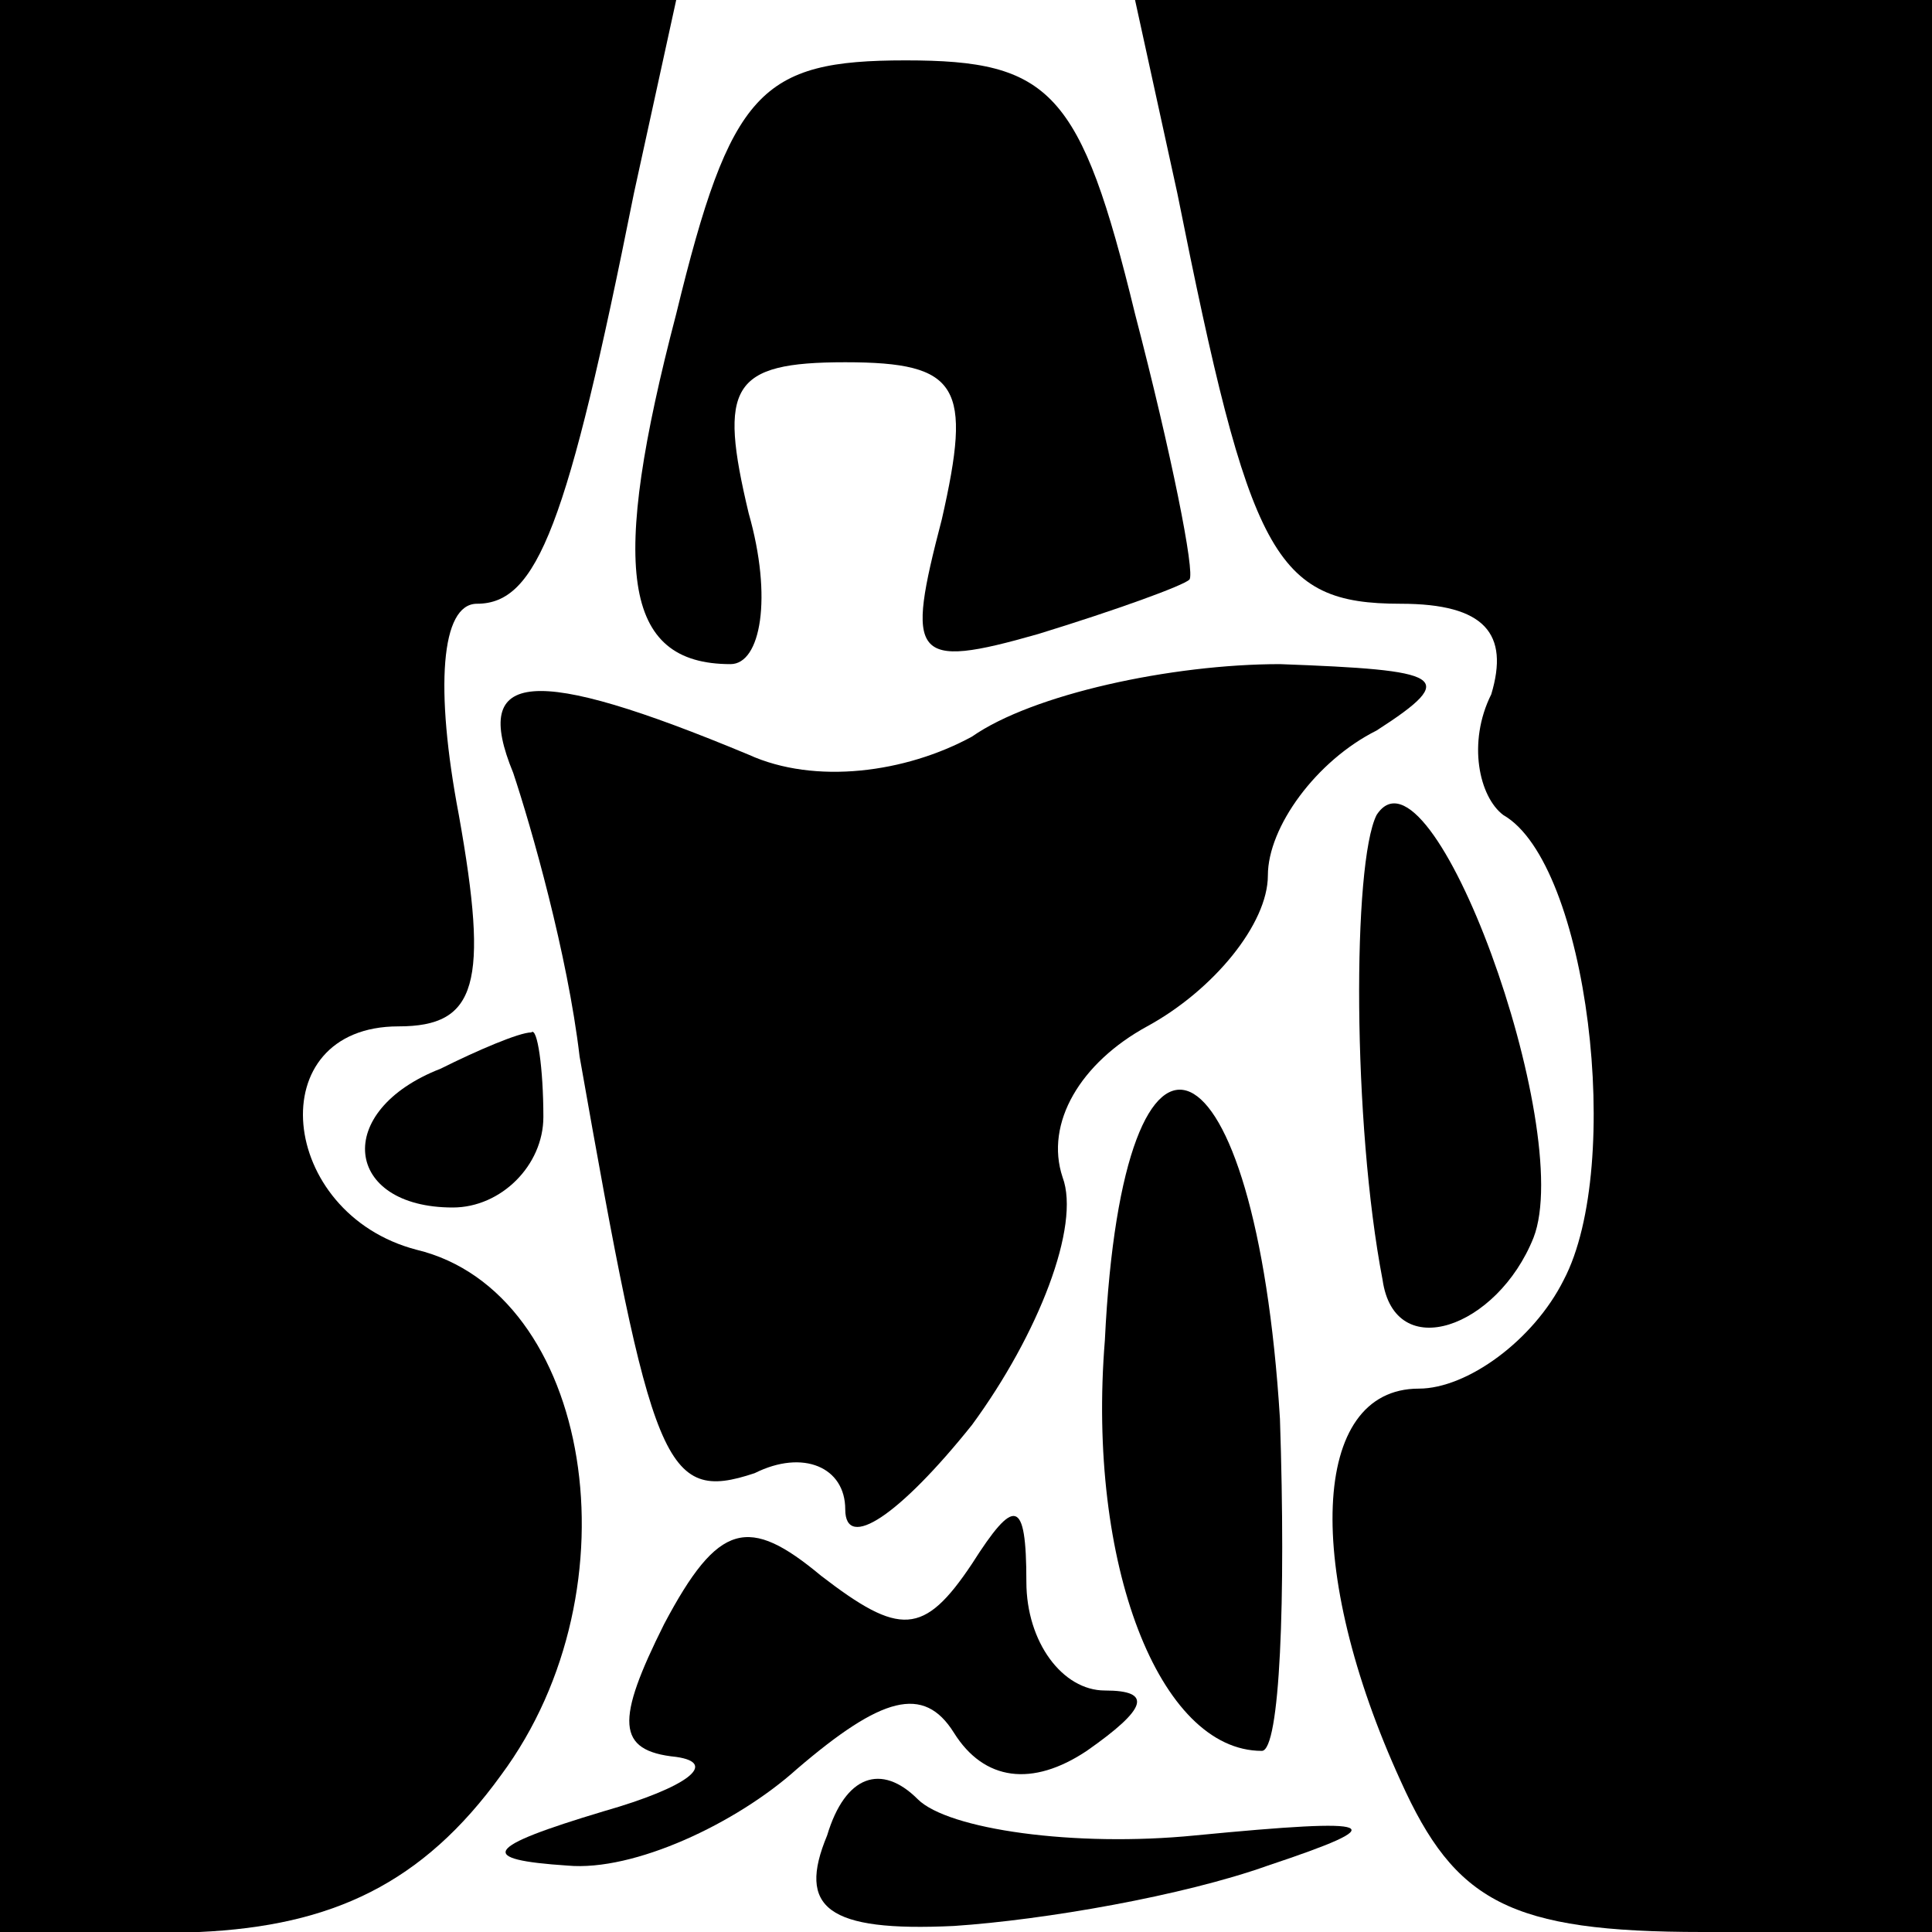 <?xml version="1.0" standalone="no"?>
<!DOCTYPE svg PUBLIC "-//W3C//DTD SVG 20010904//EN"
 "http://www.w3.org/TR/2001/REC-SVG-20010904/DTD/svg10.dtd">
<svg version="1.0" xmlns="http://www.w3.org/2000/svg"
 width="32pt" height="32pt" viewBox="0 0 32 32"
 preserveAspectRatio="xMidYMid meet">
<g transform="translate(0,32) scale(0.1,-0.1)"
fill="#000000" stroke="none">
<path fill="#000000" stroke="none" d="M0 160 l0 -160 33 0 c22 1 37 8 50 26
23 31 15 80 -14 87 -23 6 -26 37 -3 37 13 0 15 7 10 35 -4 21 -3 35 3 35 10 0
15 13 26 68 l7 32 -56 0 -56 0 0 -160z"/>
<path fill="#000000" stroke="none" d="M195 288 c12 -60 16 -68 37 -68 14 0
18 -5 15 -15 -4 -8 -2 -17 2 -20 14 -8 20 -58 10 -77 -5 -10 -16 -18 -24 -18
-18 0 -19 -30 -3 -65 9 -20 18 -25 50 -25 l38 0 0 160 0 160 -66 0 -66 0 7
-32z"/>
<path fill="#000000" stroke="none" d="M112 268 c-11 -42 -9 -58 9 -58 5 0 7
11 3 25 -5 21 -3 25 16 25 19 0 21 -4 16 -26 -6 -23 -5 -25 16 -19 13 4 24 8
25 9 1 1 -3 21 -9 44 -9 37 -14 42 -38 42 -24 0 -29 -5 -38 -42z"/>
<path fill="#000000" stroke="none" d="M85 192 c3 -9 9 -30 11 -47 12 -68 14
-74 29 -69 8 4 15 1 15 -6 0 -7 9 -1 21 14 11 15 18 33 15 41 -3 9 3 19 14 25
11 6 20 17 20 25 0 8 8 19 18 24 14 9 11 10 -16 11 -18 0 -41 -5 -51 -12 -11
-6 -26 -8 -37 -3 -36 15 -46 14 -39 -3z"/>
<path fill="#000000" stroke="none" d="M228 185 c-4 -8 -4 -51 1 -77 2 -14 19
-8 25 7 7 18 -17 84 -26 70z"/>
<path fill="#000000" stroke="none" d="M73 143 c-18 -7 -16 -23 2 -23 8 0 15
7 15 15 0 8 -1 15 -2 14 -2 0 -9 -3 -15 -6z"/>
<path fill="#000000" stroke="none" d="M183 98 c-3 -37 9 -68 26 -68 3 0 4 25
3 55 -4 65 -26 75 -29 13z"/>
<path fill="#000000" stroke="none" d="M110 51 c-8 -16 -8 -21 2 -22 7 -1 2
-5 -12 -9 -20 -6 -21 -8 -6 -9 11 -1 28 7 38 16 14 12 21 14 26 6 5 -8 13 -9
22 -3 10 7 11 10 3 10 -7 0 -13 8 -13 18 0 14 -2 14 -9 3 -8 -12 -12 -12 -25
-2 -12 10 -17 9 -26 -8z"/>
<path fill="#000000" stroke="none" d="M137 16 c-5 -12 0 -16 21 -15 15 1 38
5 52 10 21 7 19 8 -12 5 -20 -2 -41 1 -46 6 -6 6 -12 4 -15 -6z"/>
</g>
</svg>
